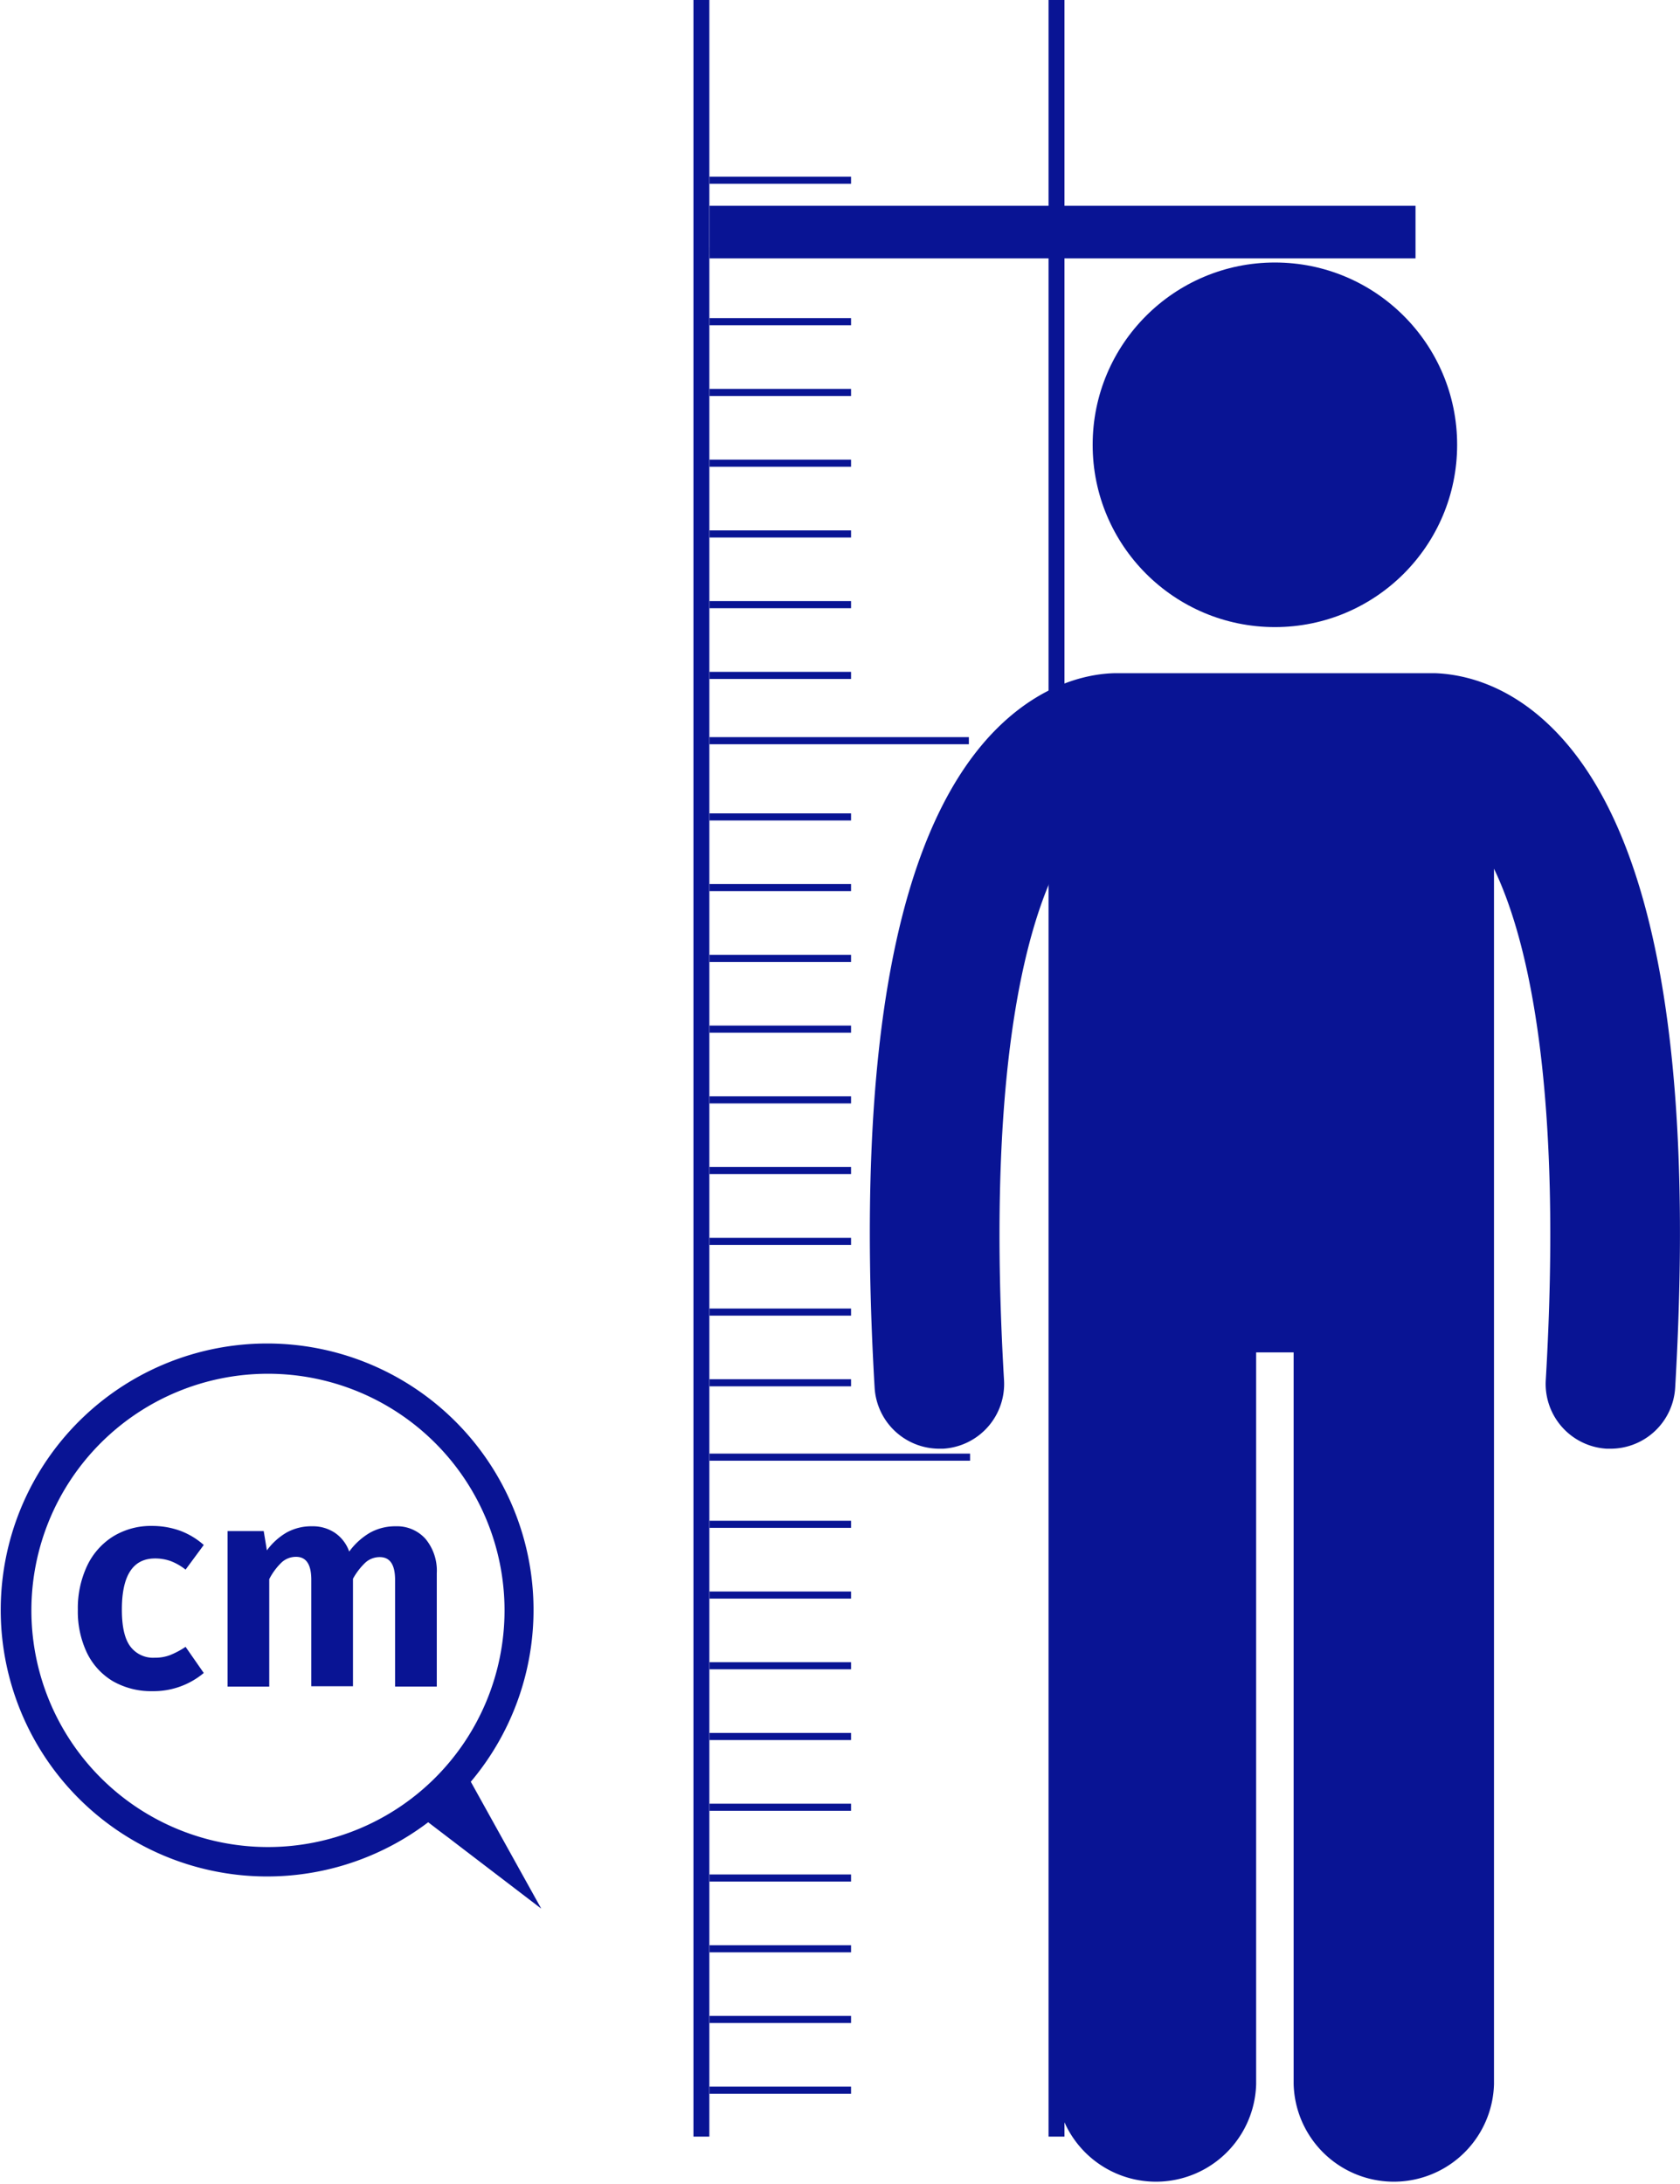 <svg id="Calque_1" data-name="Calque 1" xmlns="http://www.w3.org/2000/svg" viewBox="0 0 236.55 307.46"><defs><style>.cls-1{fill:#091494;}</style></defs><path class="cls-1" d="M390.75,248V419.08a14.11,14.11,0,0,0,28.21,0v-103h5.28v103a14.11,14.11,0,0,0,28.21,0V248c5.1,10.6,9.64,32,7.29,72a9.13,9.13,0,0,0,8.58,9.64l.54,0a9.12,9.12,0,0,0,9.1-8.59c2.82-48.19-3.21-79.63-17.91-93.44-6.38-6-12.62-7-15.84-7.13-.19,0-.38,0-.58,0H399.57c-.2,0-.38,0-.58,0-3.21.08-9.45,1.13-15.84,7.12-14.7,13.82-20.73,45.26-17.91,93.45a9.13,9.13,0,0,0,9.1,8.59l.54,0a9.13,9.13,0,0,0,8.58-9.64C381.11,279.93,385.66,258.57,390.75,248Z" transform="translate(-242.09 -125.72)"/><circle class="cls-1" cx="179.51" cy="62.61" r="25.66"/><rect class="cls-1" x="97.64" width="2.24" height="300.75"/><rect class="cls-1" x="147.64" width="2.24" height="300.75"/><rect class="cls-1" x="99.91" y="293.72" width="19.92" height="1"/><rect class="cls-1" x="99.91" y="283.76" width="19.92" height="1"/><rect class="cls-1" x="99.91" y="273.81" width="19.92" height="1"/><rect class="cls-1" x="99.91" y="263.85" width="19.92" height="1"/><rect class="cls-1" x="99.91" y="253.89" width="19.92" height="1"/><rect class="cls-1" x="99.91" y="243.93" width="19.92" height="1"/><rect class="cls-1" x="99.91" y="233.97" width="19.92" height="1"/><rect class="cls-1" x="99.91" y="224.02" width="19.92" height="1"/><rect class="cls-1" x="99.91" y="214.06" width="19.92" height="1"/><rect class="cls-1" x="99.91" y="204.61" width="36.68" height="1"/><rect class="cls-1" x="99.91" y="194.14" width="19.92" height="1"/><rect class="cls-1" x="99.91" y="184.19" width="19.92" height="1"/><rect class="cls-1" x="99.91" y="174.23" width="19.92" height="1"/><rect class="cls-1" x="99.91" y="164.27" width="19.92" height="1"/><rect class="cls-1" x="99.91" y="154.32" width="19.92" height="1"/><rect class="cls-1" x="99.91" y="144.36" width="19.92" height="1"/><rect class="cls-1" x="99.91" y="134.4" width="19.92" height="1"/><rect class="cls-1" x="99.91" y="124.44" width="19.92" height="1"/><rect class="cls-1" x="99.91" y="114.49" width="19.92" height="1"/><rect class="cls-1" x="99.91" y="103.76" width="36.51" height="1"/><rect class="cls-1" x="99.91" y="94.57" width="19.92" height="1"/><rect class="cls-1" x="99.91" y="84.61" width="19.92" height="1"/><rect class="cls-1" x="99.91" y="74.66" width="19.92" height="1"/><rect class="cls-1" x="99.91" y="64.7" width="19.92" height="1"/><rect class="cls-1" x="99.91" y="54.74" width="19.92" height="1"/><rect class="cls-1" x="99.91" y="44.78" width="19.92" height="1"/><rect class="cls-1" x="99.91" y="34.83" width="19.92" height="1"/><rect class="cls-1" x="99.91" y="24.87" width="19.92" height="1"/><rect class="cls-1" x="99.91" y="28.97" width="99.4" height="7.4"/><path class="cls-1" d="M318.3,394.38l-9.92-17.86a37.51,37.51,0,1,0-6,5.7Zm-38.48-8.67a33.31,33.31,0,1,1,33.31-33.31A33.31,33.31,0,0,1,279.82,385.71Z" transform="translate(-242.09 -125.72)"/><path class="cls-1" d="M267.46,341.19a10.59,10.59,0,0,1,3.32,2l-2.56,3.47a8.08,8.08,0,0,0-2.09-1.2,6.53,6.53,0,0,0-2.21-.37q-4.67,0-4.67,7.19c0,2.43.4,4.16,1.2,5.21a4,4,0,0,0,3.43,1.57,5.91,5.91,0,0,0,2.11-.35,11.7,11.7,0,0,0,2.23-1.18l2.56,3.68a11,11,0,0,1-7.19,2.56,10.88,10.88,0,0,1-5.6-1.4,9.43,9.43,0,0,1-3.66-4,13.53,13.53,0,0,1-1.28-6.06,14,14,0,0,1,1.28-6.13A9.83,9.83,0,0,1,258,342a10.2,10.2,0,0,1,5.52-1.49A11.65,11.65,0,0,1,267.46,341.19Z" transform="translate(-242.09 -125.72)"/><path class="cls-1" d="M302,342.33a7,7,0,0,1,1.59,4.84v15.95h-5.87v-15c0-2.15-.71-3.22-2.15-3.22a3,3,0,0,0-2,.74,9.21,9.21,0,0,0-1.78,2.31v15.13h-5.87v-15c0-2.15-.71-3.22-2.15-3.22a3,3,0,0,0-2,.76A8.9,8.9,0,0,0,280,348v15.13h-5.87v-21.9h5.09l.45,2.72a9.14,9.14,0,0,1,2.79-2.52,7.19,7.19,0,0,1,3.58-.87,5.57,5.57,0,0,1,3.22.93,5.32,5.32,0,0,1,2,2.63,9.63,9.63,0,0,1,2.95-2.67,7.33,7.33,0,0,1,3.62-.89A5.37,5.37,0,0,1,302,342.33Z" transform="translate(-242.09 -125.72)"/></svg>